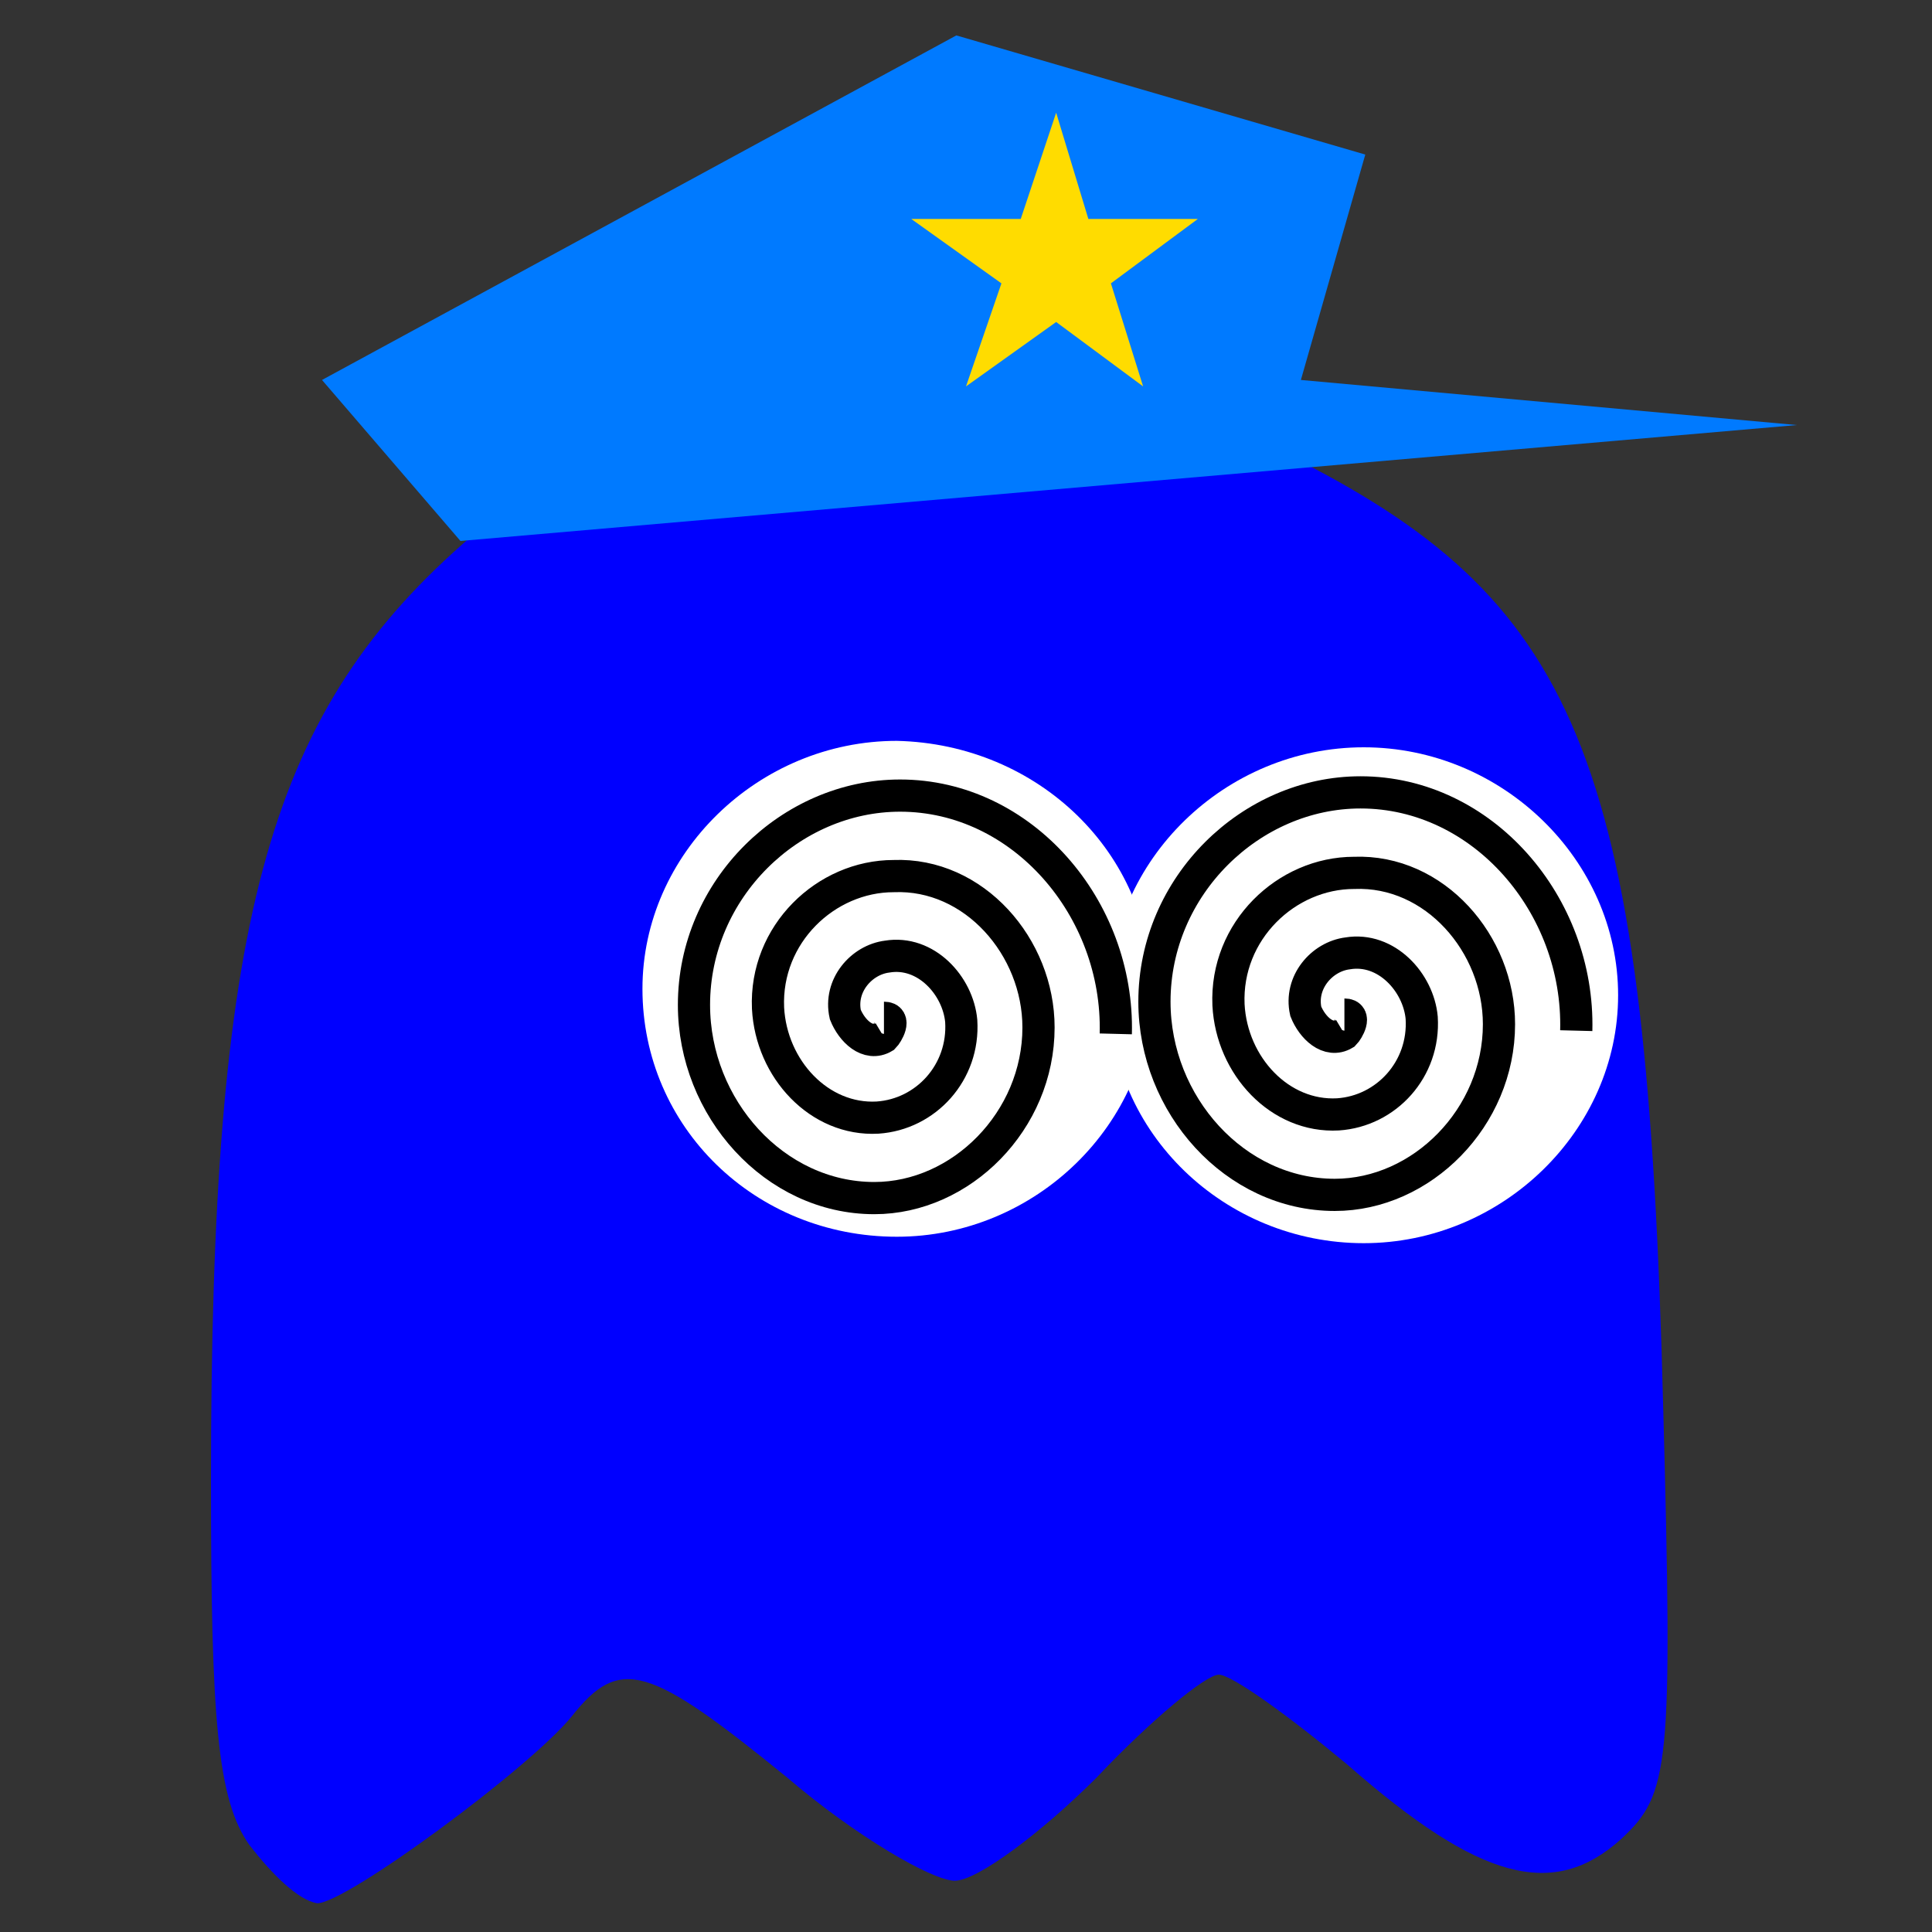<?xml version="1.0" encoding="utf-8"?>
<!-- Generator: Adobe Illustrator 24.3.0, SVG Export Plug-In . SVG Version: 6.00 Build 0)  -->
<svg version="1.1"
	 id="svg3209" inkscape:version="0.48.2 r9819" sodipodi:docname="blinky.svg" xmlns:cc="http://creativecommons.org/ns#" xmlns:dc="http://purl.org/dc/elements/1.1/" xmlns:inkscape="http://www.inkscape.org/namespaces/inkscape" xmlns:rdf="http://www.w3.org/1999/02/22-rdf-syntax-ns#" xmlns:sodipodi="http://sodipodi.sourceforge.net/DTD/sodipodi-0.dtd" xmlns:svg="http://www.w3.org/2000/svg"
	 xmlns="http://www.w3.org/2000/svg" xmlns:xlink="http://www.w3.org/1999/xlink" x="0px" y="0px" viewBox="0 0 60 60"
	 style="enable-background:new 0 0 60 60;" xml:space="preserve">
<rect x="0" y="0" width="60" height="60" fill="#333333" stroke="none"/>
<style type="text/css">
	.st0{fill:#0000FF;}
	.st1{fill:#FFFFFF;}
	.st2{fill:none;stroke:#000000;}
	.st3{fill:#007AFF;}
	.st4{fill:#FFDC00;}
</style>
<sodipodi:namedview  bordercolor="#666666" borderopacity="1.0" fit-margin-bottom="0" fit-margin-left="0" fit-margin-right="0" fit-margin-top="0" id="base" inkscape:current-layer="layer1" inkscape:cx="56.727193" inkscape:cy="-15.981831" inkscape:document-units="px" inkscape:pageopacity="0.0" inkscape:pageshadow="2" inkscape:window-height="838" inkscape:window-maximized="1" inkscape:window-width="1600" inkscape:window-x="-8" inkscape:window-y="-8" inkscape:zoom="2.990248" pagecolor="#ffffff" showgrid="false">
	</sodipodi:namedview>
<g id="layer1" transform="translate(-620.148,-462.092)" inkscape:groupmode="layer" inkscape:label="Ebene 1">
	<path id="Blinky" inkscape:connector-curvature="0" inkscape:label="#Blinky" class="st0" d="M627.9,519.4c-1-1.4-1.2-3.9-1.2-11.3
		c0-17.3,1.7-23.7,7.8-29.1c4.1-3.7,8-5,15.3-5c5.1,0,6.7,0.4,10.7,2.4c8.8,4.5,10.8,9.5,11.3,29.4c0.3,11.2,0.2,12-1.3,13.4
		c-2.1,1.9-4.4,1.3-8.5-2.3c-1.8-1.5-3.6-2.8-4-2.8c-0.4,0-2.1,1.4-3.8,3.2c-1.7,1.7-3.7,3.2-4.4,3.2c-0.7,0-3.1-1.4-5.2-3.2
		c-4.3-3.5-5.2-3.8-6.7-1.9c-1.3,1.6-7,5.8-7.9,5.8C629.4,521.1,628.6,520.3,627.9,519.4L627.9,519.4z M650.8,499.6
		c1-0.5,2.3-1.6,3-2.5c1.3-1.6,1.3-1.6,3.3,0.5c2.8,2.8,5.7,3.4,9,1.8c3.2-1.5,3.7-4.2,0.9-4.6c-2-0.3-2.9-2.8-1.3-3.4
		c3.8-1.2,3.9-1.2,3.1-2.7c-1.1-2-5.1-3.6-7.7-3c-1.1,0.3-3,1.4-4.1,2.5l-2,2l-1.8-2c-3.6-3.9-9.6-3.3-11.9,1.2
		c-1.4,2.7-1.4,4.5,0,7C643.2,499.9,647.4,501.3,650.8,499.6L650.8,499.6z M650,493.8c-0.6-1.6,0.3-2.8,2.1-2.8c1.1,0,1.5,0.5,1.5,2
		c0,1.5-0.4,2-1.6,2C651.2,494.9,650.3,494.4,650,493.8z"/>
	
		<path id="path3004" sodipodi:cx="498.92856" sodipodi:cy="598.61218" sodipodi:rx="8.9285717" sodipodi:ry="9.4642859" sodipodi:type="arc" class="st1" d="
		M670.4,493c0,4.2-3.6,7.7-7.9,7.7s-7.9-3.4-7.9-7.7c0-4.2,3.6-7.7,7.9-7.7S670.4,488.8,670.4,493z"/>
	
		<path id="path3004-1" sodipodi:cx="498.92856" sodipodi:cy="598.61218" sodipodi:rx="8.9285717" sodipodi:ry="9.4642859" sodipodi:type="arc" class="st1" d="
		M655.9,492.8c0,4.2-3.6,7.7-7.9,7.7c-4.4,0-7.9-3.4-7.9-7.7c0-4.2,3.6-7.7,7.9-7.7C652.4,485.2,655.9,488.6,655.9,492.8z"/>
	
		<path id="path3023" sodipodi:argument="-18.782988" sodipodi:cx="-171.42857" sodipodi:cy="90.714287" sodipodi:expansion="1" sodipodi:radius="10.738069" sodipodi:revolution="3" sodipodi:t0="0" sodipodi:type="spiral" class="st2" d="
		M647.6,493.7c0.4,0,0.1,0.5,0,0.6c-0.5,0.3-1-0.2-1.2-0.7c-0.2-0.9,0.5-1.7,1.3-1.8c1.2-0.2,2.2,0.9,2.3,2c0.1,1.6-1.1,2.9-2.6,3
		c-1.8,0.1-3.3-1.5-3.4-3.4c-0.1-2.3,1.8-4.1,3.9-4.1c2.5-0.1,4.5,2.2,4.5,4.7c0,2.9-2.4,5.3-5.1,5.3c-3.1,0-5.6-2.8-5.6-6
		c0-3.6,3-6.5,6.4-6.5c3.8,0,6.8,3.5,6.7,7.4"/>
	
		<path id="path3023-1" sodipodi:argument="-18.782988" sodipodi:cx="-171.42857" sodipodi:cy="90.714287" sodipodi:expansion="1" sodipodi:radius="10.738069" sodipodi:revolution="3" sodipodi:t0="0" sodipodi:type="spiral" class="st2" d="
		M661.9,493.6c0.4,0,0.1,0.5,0,0.6c-0.5,0.3-1-0.2-1.2-0.7c-0.2-0.9,0.5-1.7,1.3-1.8c1.2-0.2,2.2,0.9,2.3,2c0.1,1.6-1.1,2.9-2.6,3
		c-1.8,0.1-3.3-1.5-3.4-3.4c-0.1-2.3,1.8-4.1,3.9-4.1c2.5-0.1,4.5,2.2,4.5,4.7c0,2.9-2.4,5.3-5.1,5.3c-3.1,0-5.6-2.8-5.6-6
		c0-3.6,3-6.5,6.4-6.5c3.8,0,6.8,3.5,6.7,7.4"/>
</g>
<polygon class="st3" points="14.3,16.8 55.8,13.2 40.4,11.8 42.4,4.8 29.7,1.1 10,11.8 "/>
<polygon class="st4" points="32.8,3.5 33.8,6.8 37.2,6.8 34.5,8.8 35.5,12 32.8,10 30,12 31.1,8.8 28.3,6.8 31.7,6.8 "/>
</svg>
